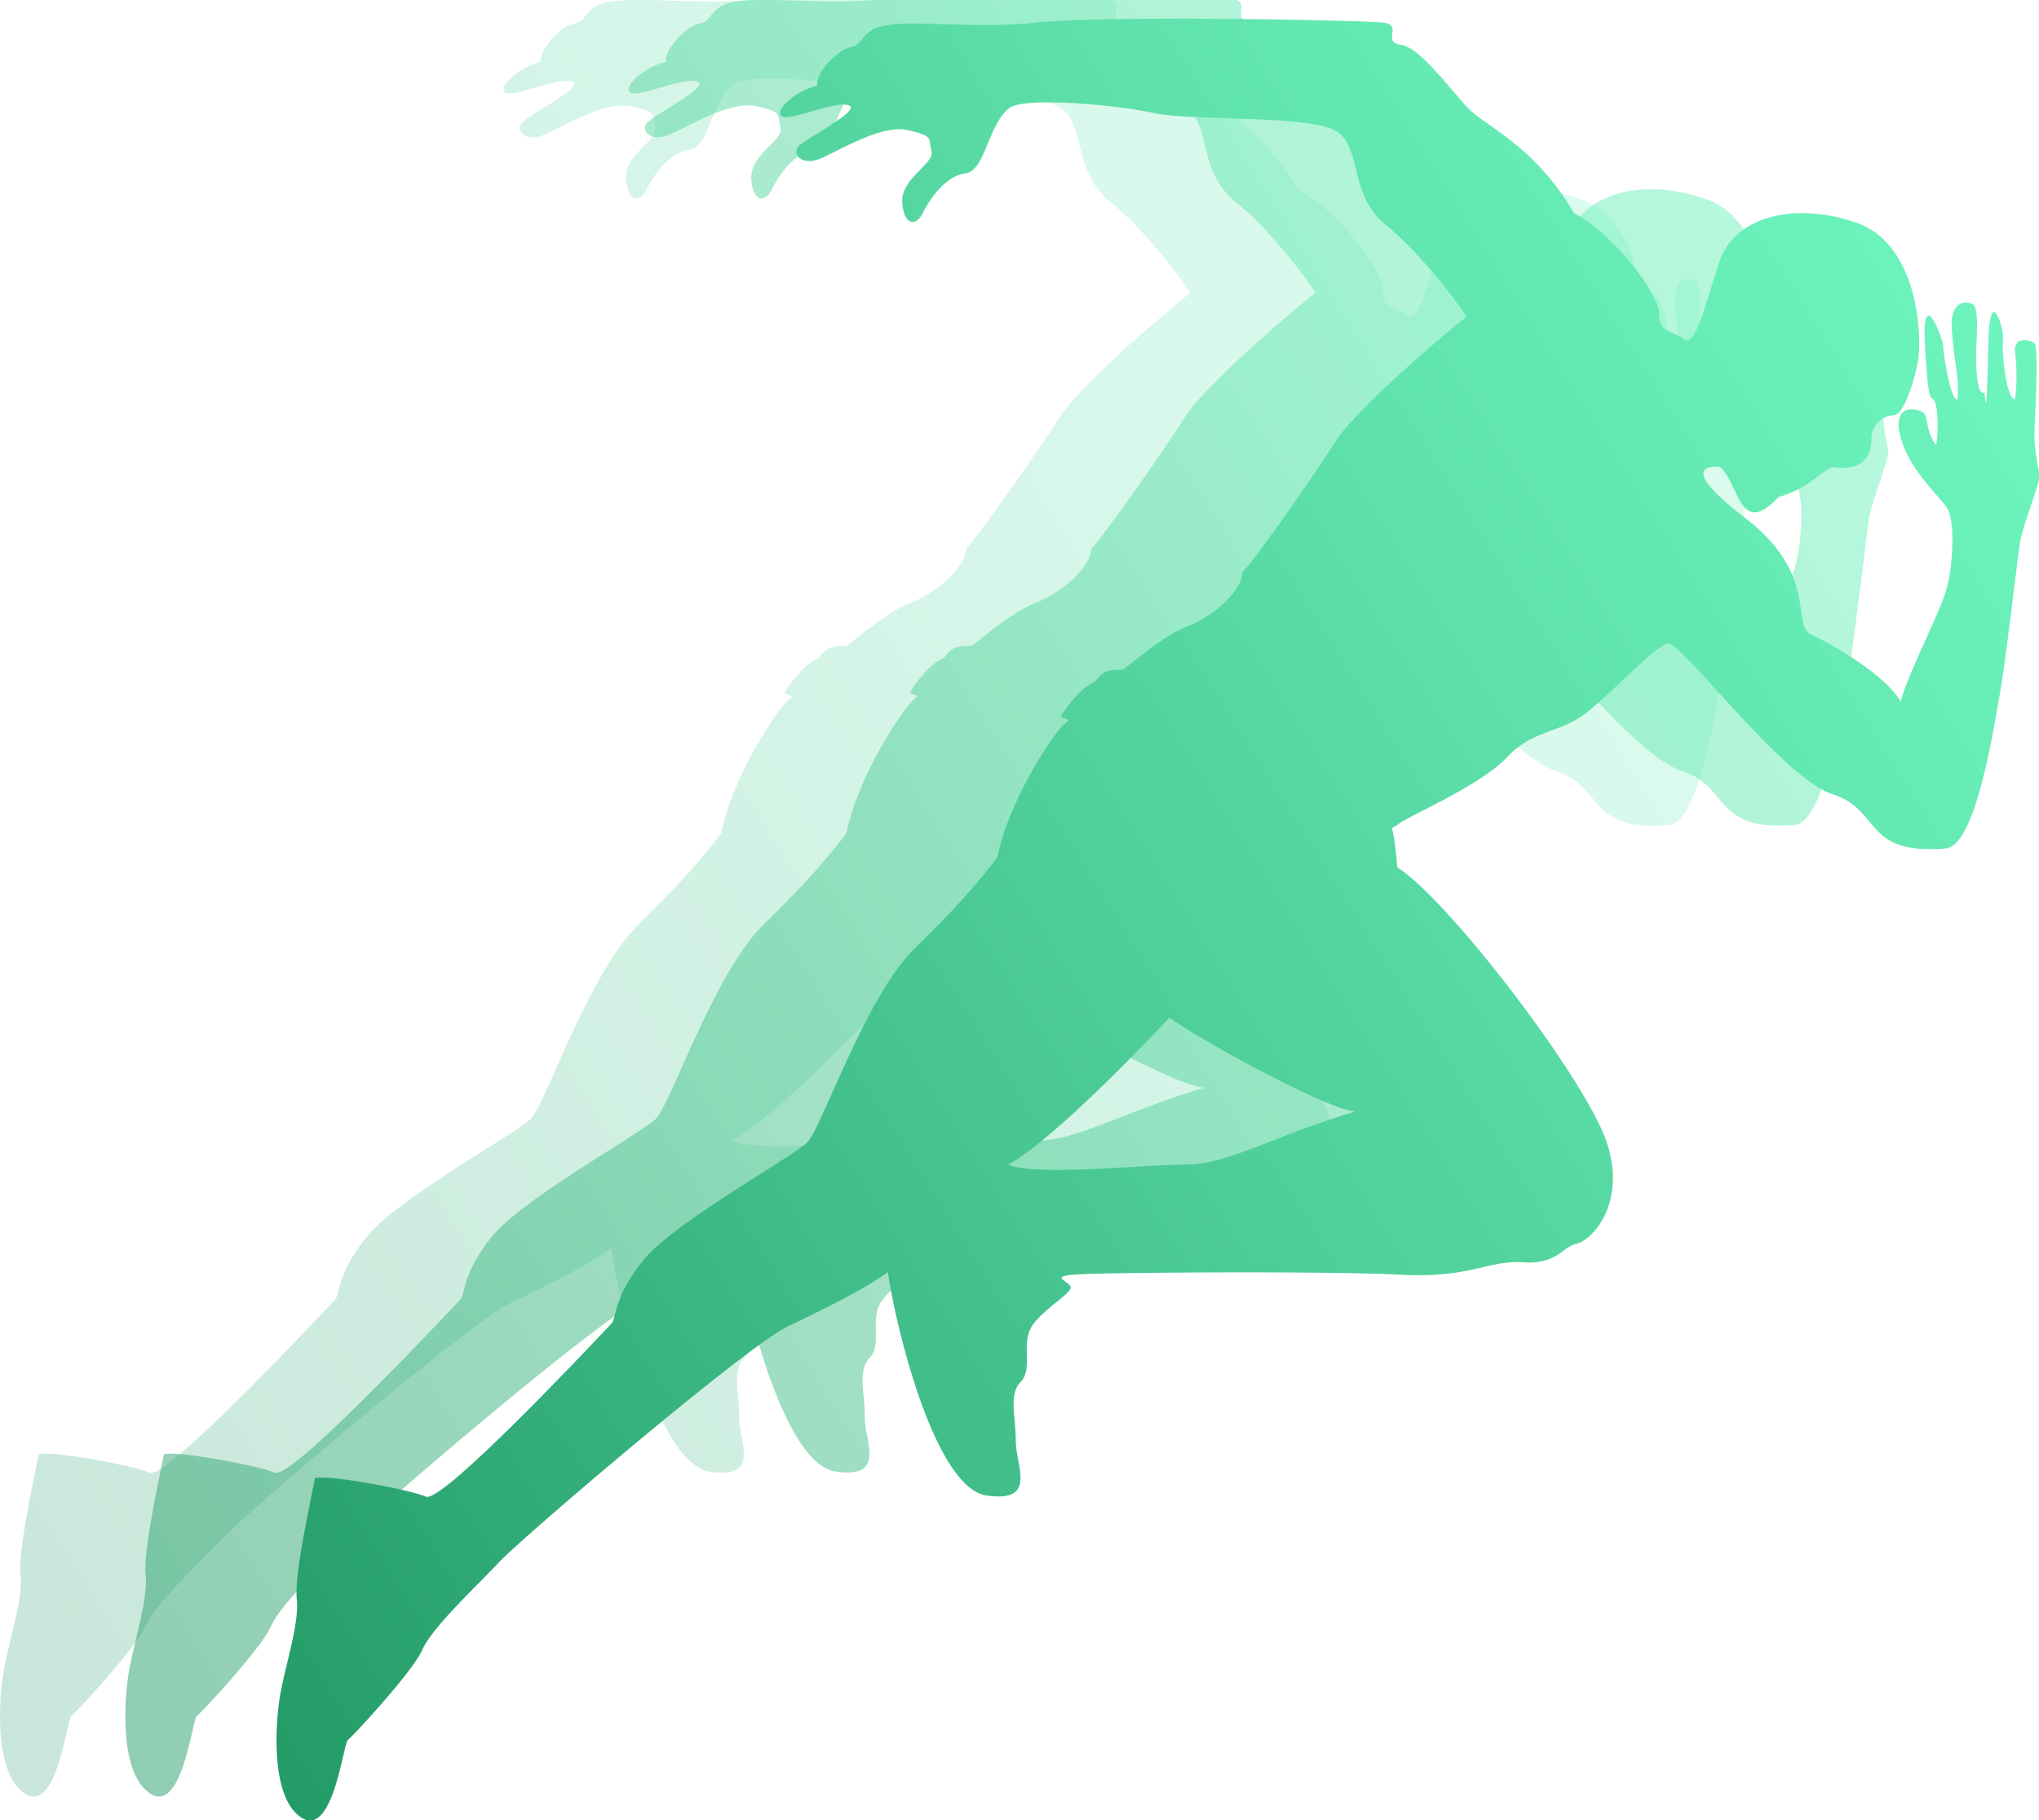 <svg id="Ebene_1" data-name="Ebene 1" xmlns="http://www.w3.org/2000/svg" xmlns:xlink="http://www.w3.org/1999/xlink" viewBox="0 0 672 600"><defs><style>.cls-1{opacity:0.5;fill:url(#Unbenannter_Verlauf_3);}.cls-1,.cls-2{isolation:isolate;}.cls-2{opacity:0.25;fill:url(#Unbenannter_Verlauf_3-2);}.cls-3{fill:url(#Unbenannter_Verlauf_3-3);}</style><linearGradient id="Unbenannter_Verlauf_3" x1="-623.99" y1="841.24" x2="-622.91" y2="841.92" gradientTransform="matrix(581.06, 0, 0, -593.87, 362536.94, 500041.43)" gradientUnits="userSpaceOnUse"><stop offset="0" stop-color="#239b67"/><stop offset="0.39" stop-color="#45c38e"/><stop offset="0.79" stop-color="#63e7b1"/><stop offset="1" stop-color="#6ef5be"/></linearGradient><linearGradient id="Unbenannter_Verlauf_3-2" x1="-623.99" y1="841.24" x2="-622.91" y2="841.92" gradientTransform="matrix(580.97, 0, 0, -593.88, 362442.55, 500054.02)" xlink:href="#Unbenannter_Verlauf_3"/><linearGradient id="Unbenannter_Verlauf_3-3" x1="-623.99" y1="841.24" x2="-622.91" y2="841.92" gradientTransform="matrix(581.08, 0, 0, -593.94, 362601.84, 500108.98)" xlink:href="#Unbenannter_Verlauf_3"/></defs><title>DynamischeFigur</title><g id="DynamsichesMännchen_Zeichenfläche_1" data-name="DynamsichesMännchen Zeichenfläche 1"><path id="Pfad_219" data-name="Pfad 219" class="cls-1" d="M335.55,327.61c12.06,8.56,53.42,30.93,61.43,30.93-26.1,7.74-42.17,17.51-55.42,17.51s-50.62,4-59.05,0C299.41,366.68,335.55,327.61,335.55,327.61ZM517.11,146.13c6.42,5.7,6.42,23.6,19.28,9.77,9.63-2.44,14.46-9,17.66-9.77,12.05,1.63,12.89-5.7,12.89-9.77s4-7.33,7.22-7.33,6.43-9.75,8-17.06S583,72.9,562.11,65.59s-40.2-1.66-45,12.16-8,29.31-12.06,26.1-8-1.63-8-8.14-14.46-26-28.12-33.37C456,40.33,440,33.82,434.36,28.13S418.3,7.77,411.88,7s.79-6.5-5.63-7.31-91.58-2.44-114.88,0-46.24-2.19-53.82,2.44c-4,2.45-3.21,4.89-7.22,5.7s-11.26,8.14-10.9,12.62C212.2,22,205,28.94,207.79,30.56s17.66-5.29,22.1-3.66S214.61,38.29,213,40.73s1.21,5.69,6.42,4.08S240,33,249.18,35,256,37.89,257.23,42s-10,8.95-9.63,16.72,4.43,8.54,6.82,3.65,7.64-12.2,14.07-13,7.39-16.2,14.46-21.57c4.83-3.66,34.14-1.22,47.4,1.64s53.42.4,61.06,6.5S395,56.61,407.07,66.38s24.5,26.86,26.5,30.11c-11.64,9.36-37,31.33-43.38,41.48s-27.74,40.7-30.52,42.74c0,6.5-10.45,15-18.08,17.9s-16.84,11-21.29,14.25c-6.43,0-6.82,1.21-9.23,4.07-4.42,1.63-9.24,8.13-11.25,11.38,3.22,1.63,3.22.42.4,3.26S283,255.18,278.93,274.73c-10.84,14.23-22.79,25.57-27.74,30.52-16.07,16.28-30.12,58.6-34.95,63.48S172.05,395.18,162,407.8s-8.43,18.71-10.44,20.75-55.38,59.4-61,56.95S58.42,478.17,54,479.4c-2.4,12.21-6.82,32.56-6,39.88s-3.22,19.94-5.22,30.12-3.62,35.4,6.86,41.91,13.66-24.43,15.26-25.65,21.3-22.37,24.5-29.7,17.67-20.75,25.31-28.89,81.52-71.27,95.19-77.73,26.51-13,32.93-17.9c2.82,19.12,15.68,71.21,32.54,73.65s9.63-9.76,9.63-17.91-2.4-15.46,1.62-19.54.4-11.79,3.21-17.48,14.05-11.8,13.26-13.85-6.83-3.25.79-4,85.16-1.22,108.05,0,28.91-4.87,40.17-4,13.26-5.29,17.68-6.12,16.85-12.6,10-33.36-52.21-80.17-69.08-90.75c-1.21-17.06-3.21-11.39.4-14.24s26.92-12.62,35.75-22,17.27-7.73,26.12-14.65,22.49-22,26.91-22.78,37.76,44.35,54.22,49.64,10,20.08,37.36,17.91c10-.82,15.85-39.76,18.06-52.09,1.61-9,5.63-43.54,6.43-48.84s6.79-20,6.36-22.46-2-8.55-1.6-15.47,1.21-26.44,0-27.67-7.23-2.85-6.43,3.26a61.12,61.12,0,0,1,0,15c-2.82.4-4.42-14.85-4-19.33s-4.42-18.92-4.81.6c-.67,32.12-1.21,15.47-1.21,16.69-2.83.82-2.83-9-2.83-13s1.22-15-1.19-16.27-7.22-.82-6.83,7.32,2,16.28,2,18.72v5.29c-2.35,1.23-4.77-15.44-4.77-17.48s-7.23-21.56-6,0,2,15.47,3.21,18.32,1.21,11.39.41,14.24c-4-5.29-2-9.76-4.83-11s-9.63-2-6.82,8.55,12.45,19.12,15.27,23.19,2,19.94-.4,27.67-12.88,28.11-14.87,36.22c-4.82-8.54-22.08-18.71-29.31-22s2.8-19.52-22.1-38.65-8-16.68-8-16.68Z"/><path id="Pfad_220" data-name="Pfad 220" class="cls-2" d="M294.27,327.61c12.05,8.56,53.41,30.93,61.43,30.93-26.12,7.74-42.18,17.51-55.44,17.51s-50.61,4-59,0C258.11,366.68,294.27,327.61,294.27,327.61ZM475.81,146.13c6.43,5.7,6.43,23.6,19.29,9.77,9.64-2.45,14.46-9,17.66-9.77,12.06,1.63,12.88-5.7,12.88-9.77s4-7.32,7.22-7.32,6.42-9.76,8-17.07.81-39.07-20.09-46.38-40.17-1.66-45,12.16-8,29.31-12.05,26.1-8-1.63-8-8.14-14.45-26-28.12-33.36c-12.88-22-28.91-28.53-34.54-34.22S377,7.77,370.58,7s.8-6.5-5.63-7.31-91.57-2.44-114.86,0-46.22-2.19-53.82,2.44c-4,2.45-3.22,4.89-7.24,5.7S177.79,15.92,178.2,20.4C171,22,163.74,28.94,166.54,30.57s17.68-5.29,22.1-3.66S173.37,38.3,171.79,40.74s1.21,5.69,6.43,4.08S198.7,33,208,35.05s6.83,2.85,8,6.92-10.07,8.94-9.67,16.71,4.42,8.54,6.83,3.65,7.63-12.2,14.06-13,7.38-16.2,14.47-21.58c4.8-3.66,34.13-1.22,47.41,1.64s53.41.4,61,6.5,3.62,20.75,15.68,30.52,24.49,26.86,26.5,30.11c-11.66,9.35-37,31.34-43.39,41.5s-27.75,40.7-30.52,42.74c0,6.5-10.44,15.05-18.08,17.9s-16.85,11-21.28,14.25c-6.43,0-6.82,1.21-9.24,4.07-4.42,1.63-9.23,8.13-11.24,11.38,3.22,1.63,3.22.42.4,3.26s-17.26,23.61-21.29,43.16c-10.85,14.23-22.79,25.57-27.74,30.52-16.06,16.28-30.12,58.6-34.94,63.48s-44.19,26.45-54.22,39.07-8.44,18.71-10.45,20.75S54.9,488,49.3,485.51s-32.13-7.33-36.55-6.1c-2.41,12.2-6.83,32.55-6,39.88S3.52,539.22,1.5,549.4s-3.6,35.41,6.83,41.93S22,566.89,23.54,565.66,44.82,543.3,48,536s17.68-20.75,25.31-28.89,81.53-71.26,95.2-77.72,26.5-13.05,32.93-17.91c2.8,19.13,15.67,71.21,32.53,73.66s9.64-9.77,9.64-17.92-2.41-15.45,1.61-19.53.4-11.79,3.21-17.49,14.06-11.8,13.25-13.85-6.82-3.24.8-4,85.15-1.23,108,0,28.92-4.87,40.17-4,13.26-5.29,17.68-6.11,16.84-12.61,10-33.37-52.2-80.16-69.08-90.74c-1.21-17.06-3.21-11.39.4-14.24s26.91-12.62,35.75-22,17.27-7.73,26.11-14.64,22.49-22,26.92-22.79,37.75,44.36,54.21,49.65,10,20.08,37.36,17.91c10-.83,15.85-39.76,18.07-52.09,1.6-9,5.62-43.54,6.42-48.84s6.84-19.94,6.43-22.38-2-8.54-1.6-15.47,1.21-26.44,0-27.66-7.23-2.85-6.42,3.25a62.2,62.2,0,0,1,0,15.06c-2.83.4-4.42-14.86-4-19.33s-4.43-18.92-4.81.6c-.67,32.12-1.21,15.46-1.21,16.69-2.82.81-2.82-9-2.82-13.05s1.2-15.06-1.2-16.27-7.23-.82-6.83,7.32,2,16.28,2,18.72v5.29c-2.4,1.21-4.8-15.47-4.8-17.51s-7.25-21.56-6,0,2,15.47,3.21,18.32,1.21,11.38.41,14.23c-4-5.29-2-9.75-4.83-11s-9.64-2-6.82,8.56,12.44,19.12,15.26,23.18,2,20-.4,27.68-12.88,28.1-14.86,36.21c-4.83-8.53-22.1-18.71-29.33-22s2.81-19.52-22.1-38.66-7.93-16.73-7.93-16.73Z"/><path id="Pfad_221" data-name="Pfad 221" class="cls-3" d="M385.38,335.45c12.06,8.55,53.42,30.92,61.43,30.92-26.11,7.74-42.17,17.51-55.48,17.51s-50.61,4-59,0C349.23,374.51,385.38,335.45,385.38,335.45ZM566.94,154c6.42,5.7,6.42,23.6,19.28,9.77,9.64-2.44,14.47-8.95,17.66-9.77,12.06,1.63,12.88-5.7,12.88-9.77s4-7.32,7.23-7.32,6.43-9.76,8-17.07.81-39.07-20.07-46.38-40.18-1.63-45,12.2-8,29.3-12.05,26.1-8-1.63-8-8.14-14.47-26-28.13-33.4c-12.88-22-28.91-28.53-34.54-34.22S468.13,15.61,461.7,14.79s.8-6.5-5.62-7.32S364.5,5,341.2,7.47,295,5.3,287.38,9.92c-4,2.44-3.22,4.87-7.23,5.69S268.9,23.75,269.3,28.23c-7.22,1.62-14.45,8.54-11.64,10.16s17.67-5.29,22.1-3.66-15.27,11.39-16.87,13.83,1.21,5.69,6.42,4.08S289.8,40.84,299,42.87s6.83,2.85,8,6.92-10,9-9.64,16.69,4.42,8.54,6.82,3.66,7.64-12.21,14.07-13,7.39-16.19,14.46-21.56c4.81-3.65,34.14-1.22,47.4,1.65s53.41.4,61.05,6.5,3.61,20.75,15.67,30.52,24.5,26.86,26.5,30.12c-11.64,9.35-37,31.33-43.38,41.5s-27.74,40.7-30.52,42.73c0,6.5-10.45,15.06-18.08,17.91s-16.84,11-21.29,14.25c-6.43,0-6.82,1.22-9.24,4.07-4.41,1.63-9.23,8.13-11.24,11.38,3.22,1.63,3.22.42.4,3.27s-17.27,23.6-21.29,43.16C317.92,296.82,306,308.16,301,313.11c-16.07,16.28-30.13,58.6-34.95,63.48S221.88,403,211.84,415.66s-8.41,18.68-10.39,20.72-55.49,59.41-61.07,57-32.13-7.33-36.56-6.1c-2.44,12.21-6.82,32.55-6,39.93s-3.22,19.93-5.22,30.11S89,592.7,99.41,599.22s13.67-24.44,15.27-25.67,21.28-22.36,24.5-29.7,17.66-20.74,25.3-28.88,81.53-71.22,95.19-77.73,26.52-13.05,32.94-17.91c2.8,19.14,15.66,71.21,32.54,73.66s9.63-9.76,9.63-17.91-2.41-15.46,1.6-19.54.41-11.79,3.22-17.49,14-11.8,13.26-13.85-6.83-3.24.79-4,85.15-1.24,108.05,0,28.91-4.88,40.17-4.07,13.26-5.29,17.69-6.11,16.84-12.61,10-33.37-52.2-80.16-69.08-90.74c-1.21-17.06-3.21-11.39.4-14.24s26.92-12.62,35.75-22,17.27-7.73,26.12-14.64,22.5-22,26.91-22.89,37.76,44.36,54.22,49.65,10,20.13,37.35,17.91c10-.83,15.85-39.76,18.07-52.09,1.61-9,5.63-43.54,6.43-48.83s6.83-19.95,6.43-22.39-2-8.54-1.61-15.47,1.21-26.44,0-27.66-7.22-2.85-6.42,3.25a62.2,62.2,0,0,1,0,15.06c-2.82.4-4.42-14.86-4-19.33s-4.42-18.93-4.82.61c-.66,32.12-1.21,15.46-1.21,16.68-2.82.81-2.82-9-2.82-13s1.21-15.06-1.19-16.27-7.22-.82-6.84,7.32,2,16.28,2,18.72v5.29c-2.4,1.21-4.81-15.47-4.81-17.51s-7.23-21.56-6,0,2,15.47,3.21,18.32,1.2,11.39.4,14.24c-4-5.29-2-9.76-4.82-11s-9.64-2-6.82,8.55,12.44,19.07,15.26,23.19,2,19.94-.4,27.67-12.88,28.11-14.86,36.22c-4.83-8.54-22.1-18.71-29.32-22s2.8-19.53-22.1-38.66-8-16.65-8-16.65Z"/></g></svg>
